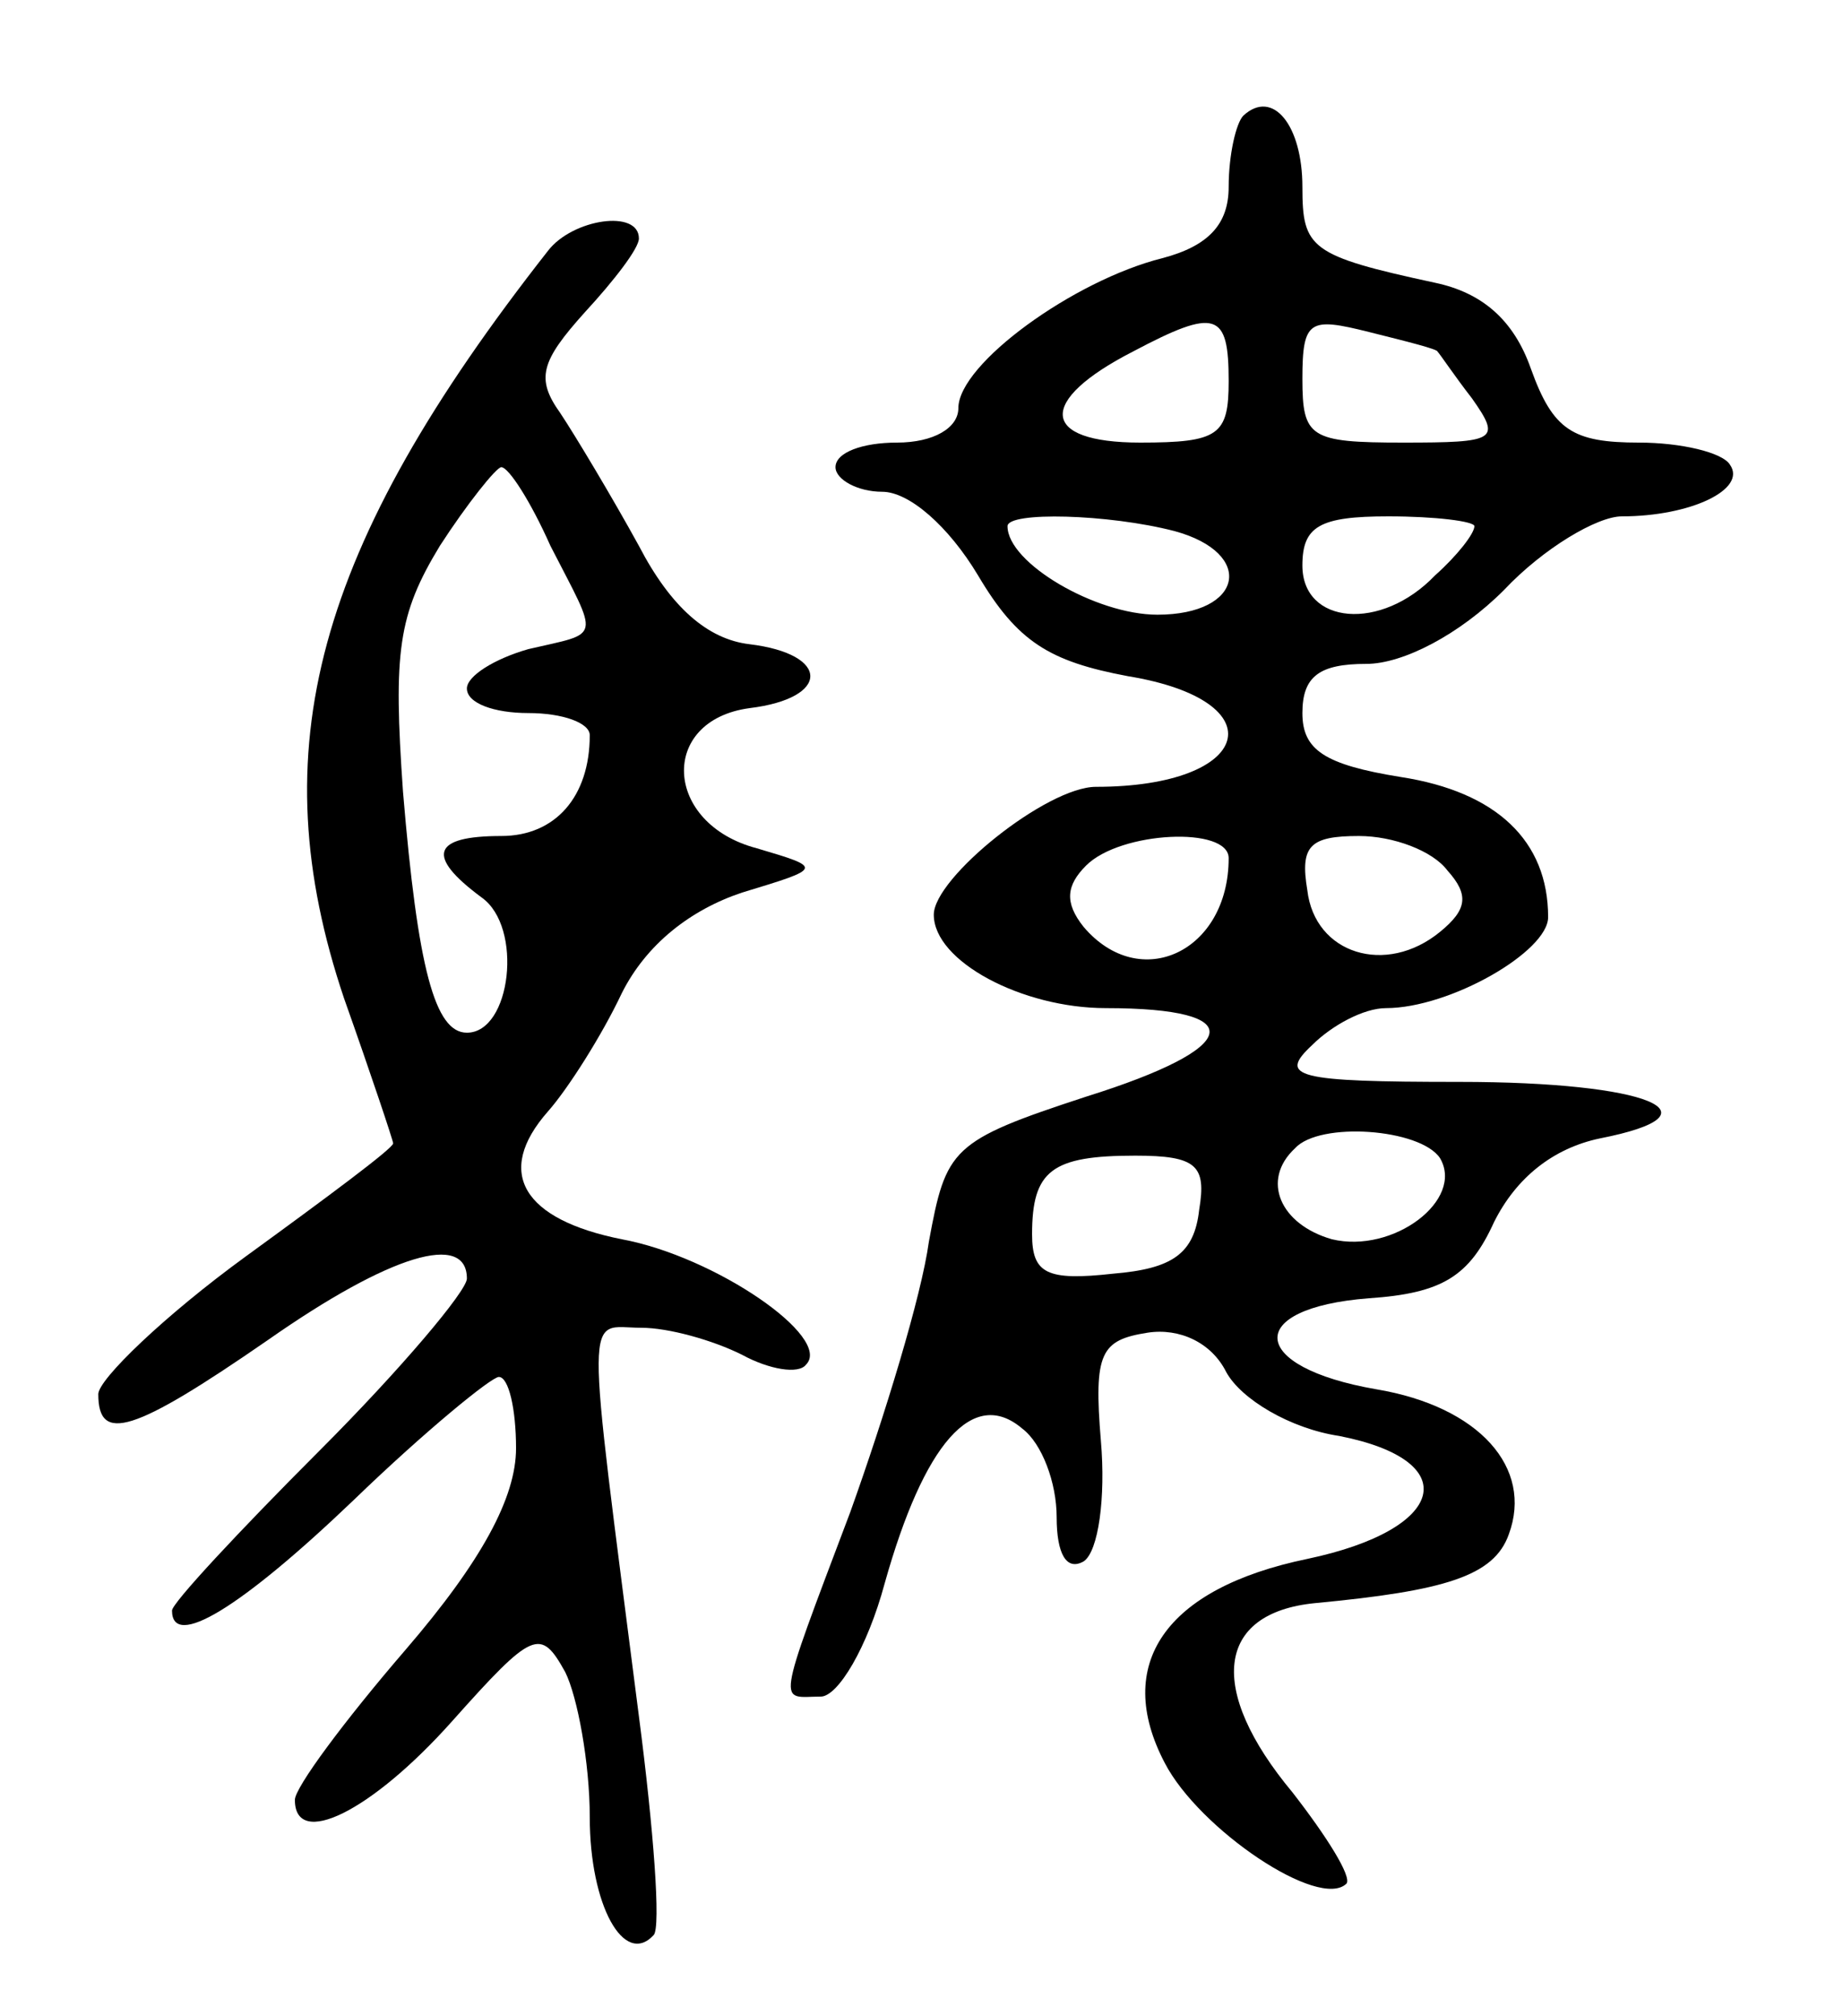<svg version="1.0" xmlns="http://www.w3.org/2000/svg"
 width="75pt" height="82pt" viewBox="0 0 75 82"
 preserveAspectRatio="xMidYMid meet">
<g transform="translate(0,82) scale(0.1,-0.1)"
fill="#000000" stroke="none">
<path d="M506 773 c-3 -3 -6 -16 -6 -29 0 -15 -8 -24 -27 -29 -36 -9 -83 -43
-83 -61 0 -8 -10 -14 -25 -14 -14 0 -25 -4 -25 -10 0 -5 9 -10 19 -10 11 0 27
-14 39 -34 16 -27 29 -35 61 -41 61 -10 51 -45 -13 -45 -20 0 -66 -37 -66 -52
0 -19 36 -38 70 -38 59 0 56 -16 -8 -36 -55 -18 -57 -21 -64 -59 -3 -22 -18
-71 -32 -110 -31 -82 -29 -75 -12 -75 7 0 19 20 26 46 16 57 36 80 56 63 8 -6
14 -22 14 -36 0 -15 4 -22 11 -18 6 4 9 26 7 49 -3 36 0 41 19 44 13 2 26 -4
32 -16 6 -11 26 -23 46 -26 51 -10 44 -38 -13 -50 -58 -12 -79 -43 -58 -83 14
-27 63 -60 74 -49 2 3 -8 19 -22 37 -35 42 -31 73 9 77 53 5 73 11 79 28 10
27 -12 52 -54 59 -52 9 -54 33 -3 37 30 2 41 9 51 31 9 18 24 30 43 34 51 10
20 23 -57 23 -67 0 -74 2 -60 15 8 8 21 15 30 15 26 0 66 23 66 37 0 31 -21
51 -60 57 -31 5 -40 11 -40 26 0 15 7 20 26 20 15 0 38 12 56 30 16 17 38 30
48 30 28 0 51 11 44 21 -3 5 -20 9 -37 9 -27 0 -35 5 -44 30 -7 20 -20 31 -39
35 -51 11 -54 14 -54 39 0 25 -12 40 -24 29z m-6 -108 c0 -22 -4 -25 -36 -25
-41 0 -42 17 -3 37 34 18 39 16 39 -12z m85 12 c1 -1 7 -10 14 -19 12 -17 10
-18 -28 -18 -38 0 -41 2 -41 26 0 24 3 25 27 19 16 -4 28 -7 28 -8z m-107 -73
c33 -9 28 -34 -7 -34 -25 0 -61 21 -61 36 0 6 41 5 68 -2z m122 2 c0 -3 -7
-12 -16 -20 -22 -23 -54 -20 -54 4 0 16 7 20 35 20 19 0 35 -2 35 -4z m-100
-135 c0 -38 -36 -55 -59 -28 -8 10 -7 17 1 25 14 14 58 16 58 3z m89 -5 c9
-10 8 -16 -3 -25 -22 -18 -51 -9 -54 17 -3 18 1 22 21 22 14 0 30 -6 36 -14z
m-3 -117 c10 -17 -19 -39 -44 -33 -21 6 -29 24 -15 37 10 11 51 8 59 -4z m-98
-21 c-2 -18 -11 -24 -35 -26 -27 -3 -33 0 -33 16 0 26 8 32 42 32 25 0 29 -4
26 -22z"/>
<path d="M223 718 c-95 -121 -117 -203 -83 -304 11 -31 20 -58 20 -59 0 -2
-27 -22 -60 -46 -33 -24 -60 -50 -60 -56 0 -20 14 -16 69 22 50 35 81 44 81
25 0 -5 -27 -37 -60 -70 -33 -33 -60 -62 -60 -65 0 -16 28 1 74 45 29 28 56
50 59 50 4 0 7 -13 7 -29 0 -20 -14 -46 -45 -82 -25 -29 -45 -56 -45 -61 0
-20 31 -5 64 32 33 37 36 38 46 20 5 -10 10 -37 10 -59 0 -36 14 -61 26 -48 3
3 0 43 -6 89 -22 172 -22 158 1 158 11 0 29 -5 41 -11 11 -6 23 -8 26 -4 11
11 -37 44 -75 51 -40 8 -52 27 -30 52 8 9 22 31 30 48 10 20 28 34 49 41 33
10 33 10 6 18 -38 10 -40 52 -3 57 33 4 33 22 0 26 -17 2 -32 15 -45 40 -11
20 -26 45 -32 54 -10 14 -8 21 10 41 12 13 22 26 22 30 0 12 -27 8 -37 -5z m1
-120 c20 -39 21 -35 -9 -42 -14 -4 -25 -11 -25 -16 0 -6 11 -10 25 -10 14 0
25 -4 25 -9 0 -25 -14 -41 -36 -41 -28 0 -31 -8 -8 -25 17 -12 12 -55 -6 -55
-13 0 -20 26 -26 98 -4 57 -2 72 15 100 11 17 23 32 25 32 3 0 12 -14 20 -32z"/>
</g>
</svg>
